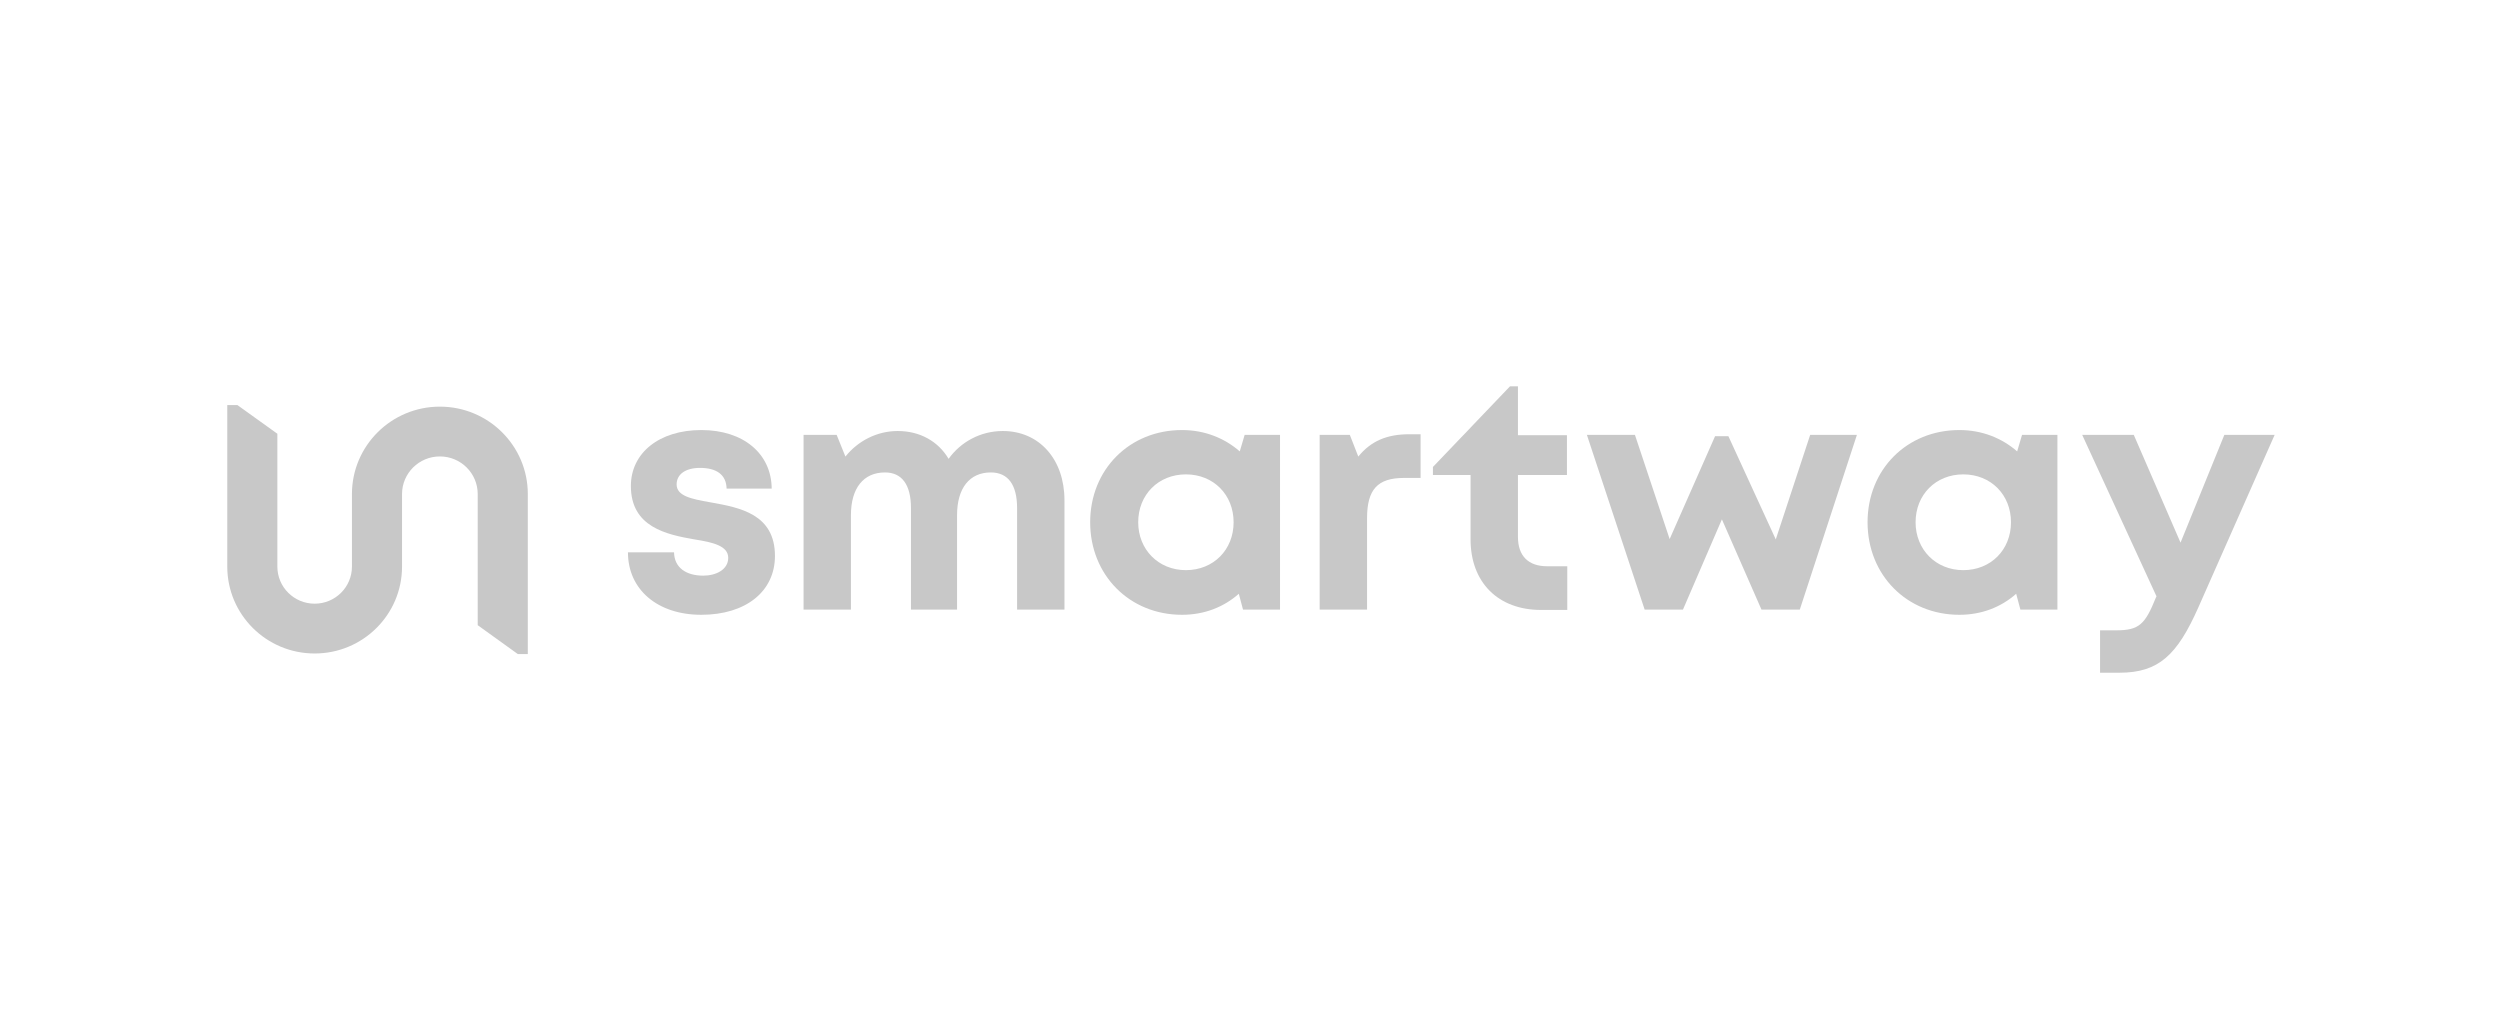 <svg xmlns="http://www.w3.org/2000/svg" width="220" height="90" viewBox="0 0 220 90" fill="none">
    <path d="M132.877 34L129.41 37.627V37.63L128.771 38.3H128.767L126.097 41.093V41.802H129.41V47.468C129.41 51.255 131.837 53.675 135.607 53.675H137.92V49.831H136.149C134.493 49.831 133.579 48.92 133.579 47.24V41.802H137.891V38.3H133.579V34H132.877Z" fill="#C8C8C8"/>
    <path d="M118.786 38.271L119.529 40.178C120.642 38.812 122.042 38.214 124.012 38.214H125.012V42.058H123.555C121.214 42.058 120.3 43.083 120.3 45.617V53.646H116.13V38.271H118.786Z" fill="#C8C8C8"/>
    <path d="M61.714 54.102C65.626 54.102 68.196 52.052 68.196 48.92C68.196 45.231 65.087 44.669 62.596 44.219L62.456 44.194C60.857 43.909 59.543 43.653 59.543 42.627C59.543 41.745 60.314 41.175 61.599 41.175C63.056 41.175 63.912 41.773 63.941 42.998H67.91C67.882 39.922 65.426 37.844 61.714 37.844C58.001 37.844 55.517 39.866 55.517 42.77C55.517 46.386 58.658 47.041 61.114 47.468C62.742 47.724 64.084 48.037 64.084 49.091C64.084 50.116 63.027 50.657 61.885 50.657C60.4 50.657 59.343 49.974 59.315 48.607H55.26C55.26 51.881 57.858 54.102 61.714 54.102Z" fill="#C8C8C8"/>
    <path d="M83.478 40.378C84.535 38.898 86.277 37.929 88.247 37.929C91.446 37.929 93.673 40.407 93.673 44.023V53.647H89.504V44.706C89.504 42.656 88.704 41.574 87.191 41.574C85.334 41.574 84.221 42.941 84.221 45.333V53.647H80.165V44.706C80.165 42.656 79.366 41.574 77.881 41.574C75.996 41.574 74.882 42.941 74.882 45.333V53.647H70.713V38.271H73.626L74.397 40.179C75.482 38.812 77.167 37.929 78.995 37.929C80.965 37.929 82.564 38.841 83.478 40.378Z" fill="#C8C8C8"/>
    <path fill-rule="evenodd" clip-rule="evenodd" d="M109.1 39.723L109.529 38.271H112.641V53.647H109.386L109.015 52.252C107.701 53.419 105.988 54.102 104.017 54.102C99.391 54.102 95.935 50.6 95.935 45.959C95.935 41.318 99.391 37.844 104.017 37.844C106.016 37.844 107.758 38.556 109.1 39.723ZM100.162 45.959C100.162 48.351 101.932 50.173 104.36 50.173C106.787 50.173 108.558 48.379 108.558 45.959C108.558 43.539 106.787 41.745 104.36 41.745C101.932 41.745 100.162 43.539 100.162 45.959Z" fill="#C8C8C8"/>
    <path d="M159.295 38.271L156.268 47.468L152.098 38.385H150.927L146.929 47.439L143.874 38.271H139.647L144.73 53.647H148.1L151.527 45.703L155.011 53.647H158.381L163.407 38.271H159.295Z" fill="#C8C8C8"/>
    <path fill-rule="evenodd" clip-rule="evenodd" d="M177.938 38.271L177.51 39.723C176.168 38.556 174.426 37.844 172.427 37.844C167.8 37.844 164.345 41.318 164.345 45.959C164.345 50.6 167.8 54.102 172.427 54.102C174.397 54.102 176.11 53.419 177.424 52.252L177.795 53.647H181.052V38.271H177.938ZM172.769 50.173C170.342 50.173 168.571 48.351 168.571 45.959C168.571 43.539 170.342 41.745 172.769 41.745C175.197 41.745 176.967 43.539 176.967 45.959C176.967 48.379 175.197 50.173 172.769 50.173Z" fill="#C8C8C8"/>
    <path d="M195.741 38.271L191.887 47.753L187.773 38.271H183.234L189.772 52.479L189.715 52.593C188.774 54.928 188.259 55.469 186.232 55.469H184.804V59.199H186.518C189.973 59.199 191.601 57.633 193.457 53.447L200.168 38.271H195.741Z" fill="#C8C8C8"/>
    <path d="M20 35.644H20.889L24.408 38.17V49.862C24.408 51.664 25.877 53.124 27.69 53.124C29.502 53.124 30.971 51.664 30.971 49.862V43.477C30.971 39.228 34.436 35.784 38.709 35.784C42.983 35.784 46.447 39.228 46.447 43.477V57.556H45.566L42.039 55.017V43.477C42.039 41.648 40.548 40.166 38.709 40.166C36.87 40.166 35.379 41.648 35.379 43.477V49.862C35.379 54.084 31.936 57.507 27.69 57.507C23.443 57.507 20 54.084 20 49.862V35.644Z" fill="#C8C8C8"/>
</svg>